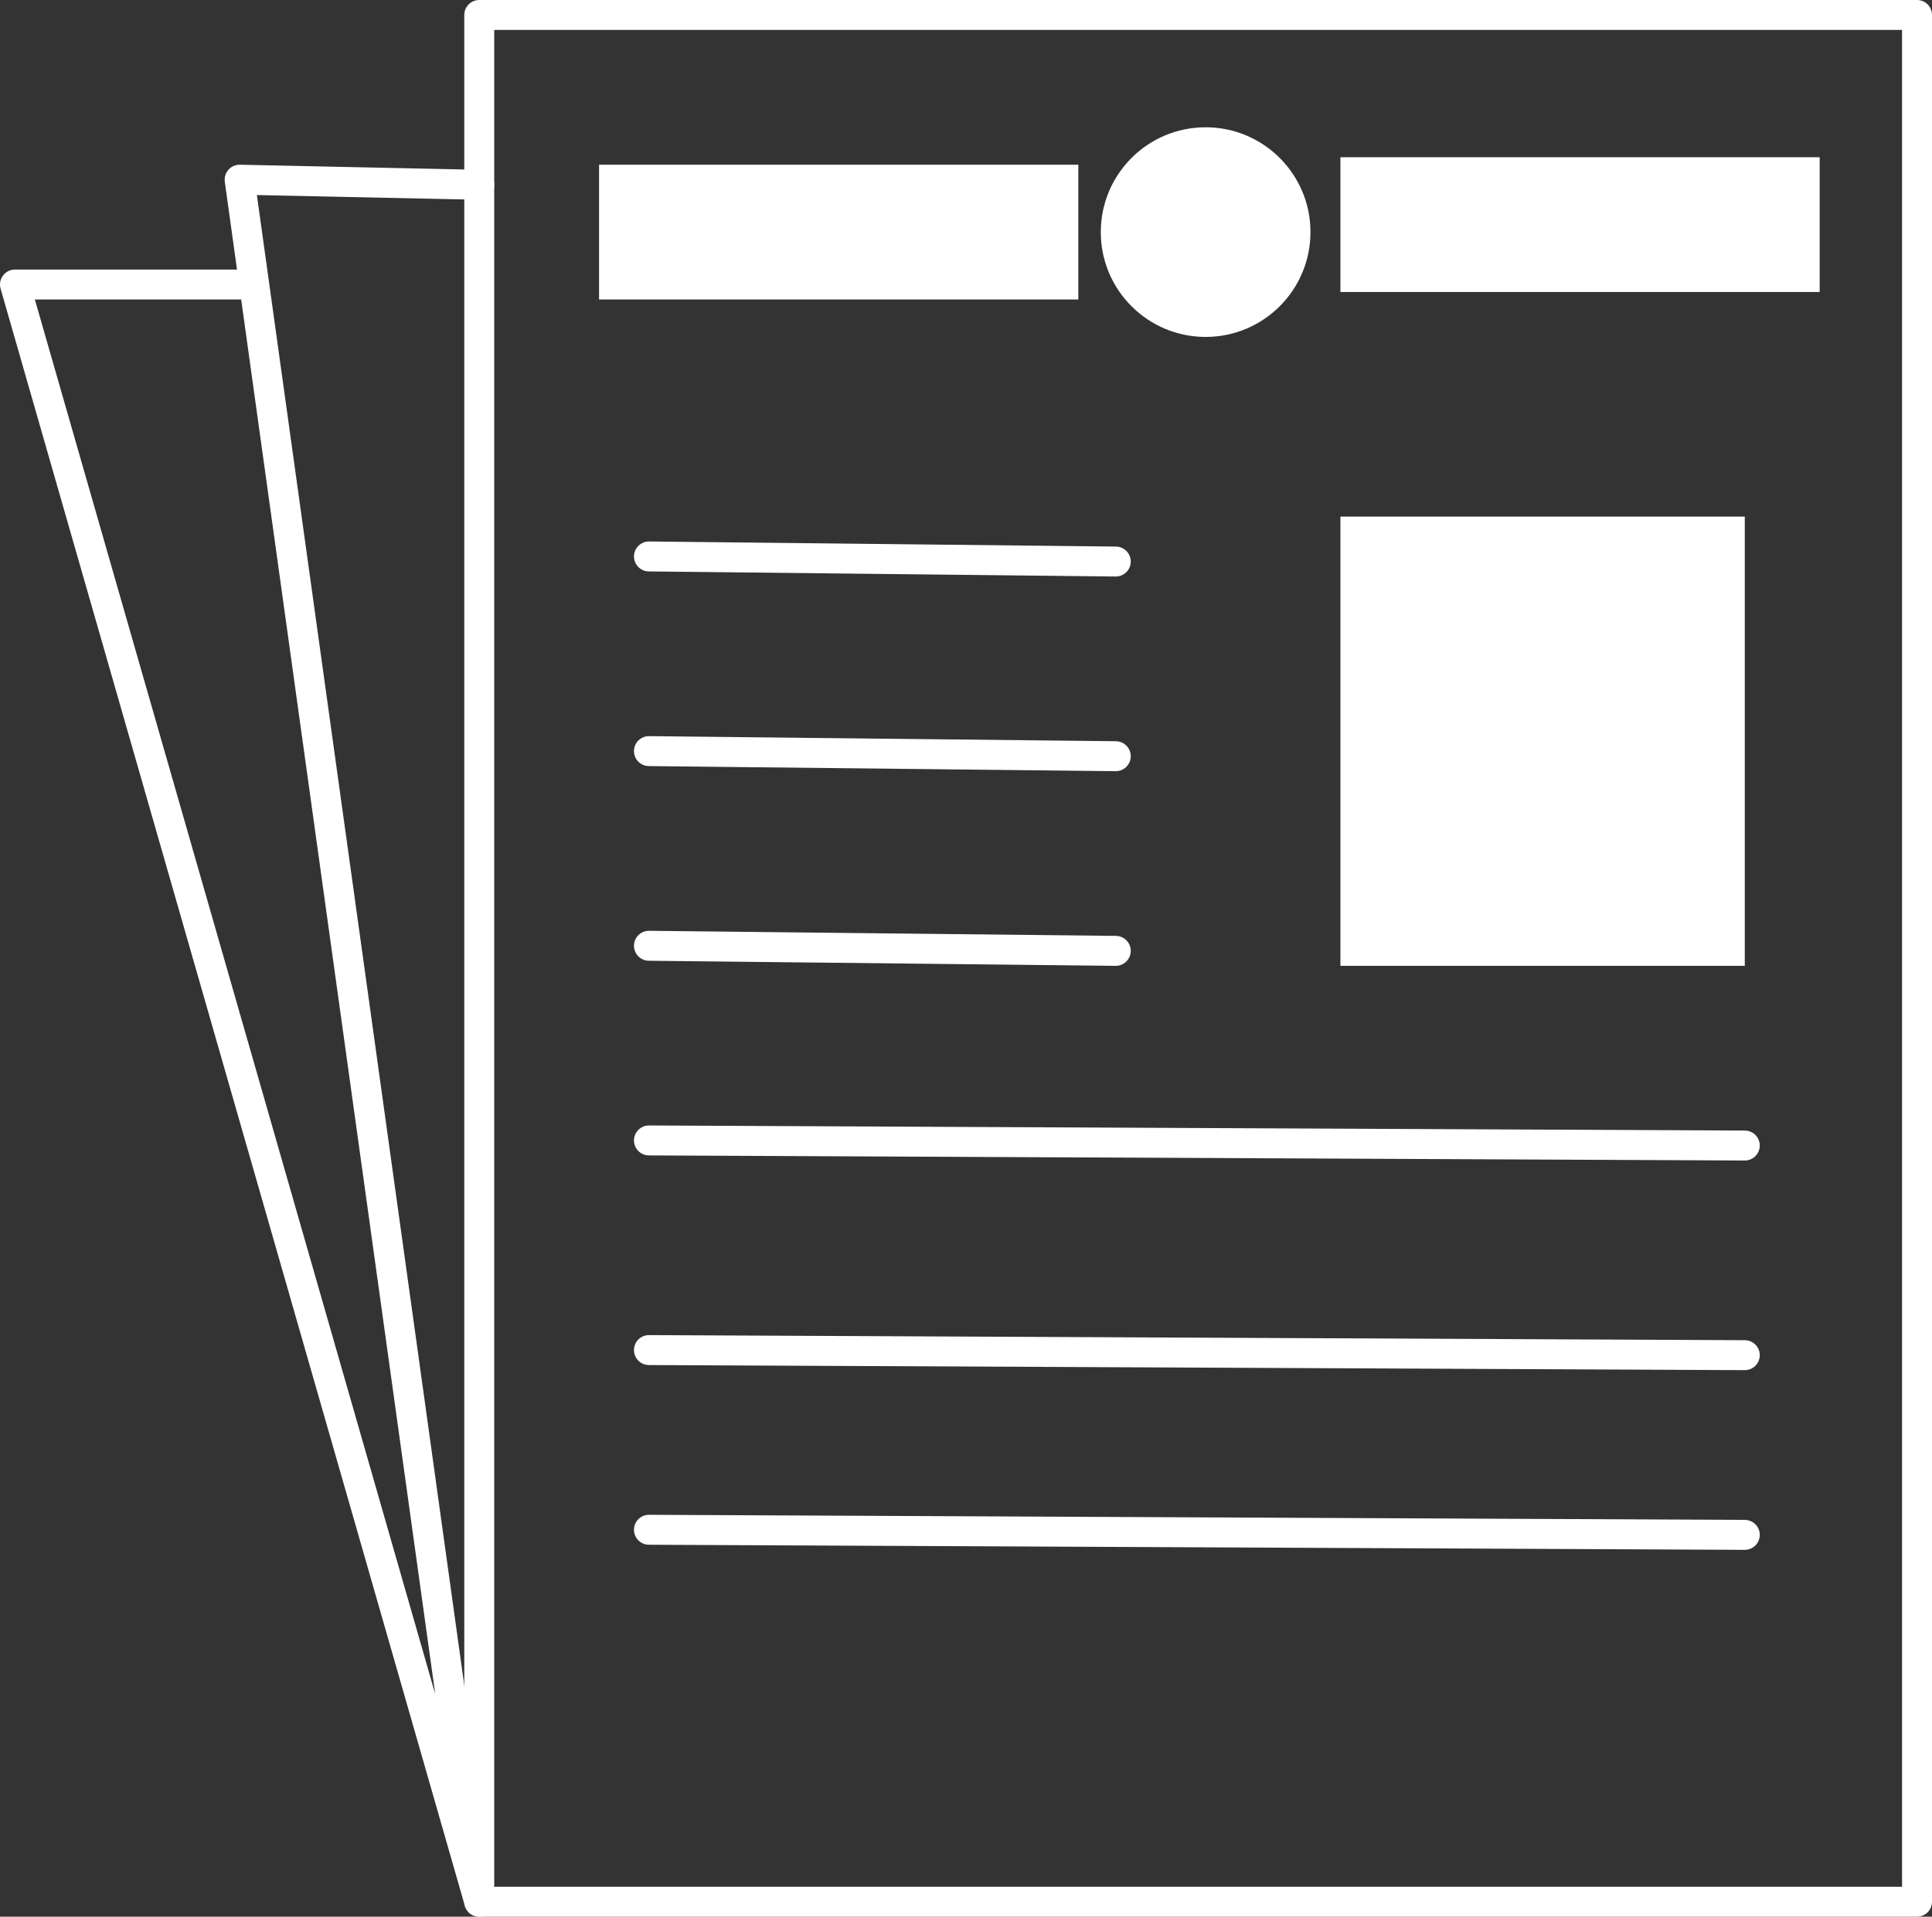 <svg xmlns="http://www.w3.org/2000/svg" viewBox="0 0 129 128"><rect x="0" y="0" width="129" height="128" fill="#333333" stroke="none"/><defs><style>.cls-1{fill:none;}.cls-1,.cls-3{stroke:#fff;stroke-linecap:round;stroke-linejoin:round;stroke-width:2px;}.cls-2{fill:#fff;}.cls-3{fill:#424242;}</style></defs><title>papelblanco</title><g id="Capa_2" data-name="Capa 2"><g id="Capa_1-2" data-name="Capa 1"><rect class="cls-1" x="32" y="1" width="96" height="126"/><rect class="cls-2" x="40" y="11" width="32" height="9"/><rect class="cls-2" x="89.5" y="10.5" width="32" height="9"/><circle class="cls-2" cx="80.5" cy="15.5" r="7"/><rect class="cls-2" x="89.5" y="34.5" width="27" height="30"/><line class="cls-3" x1="43.33" y1="37.16" x2="74.5" y2="37.5"/><line class="cls-3" x1="43.33" y1="50.16" x2="74.5" y2="50.5"/><line class="cls-3" x1="43.33" y1="63.16" x2="74.5" y2="63.5"/><line class="cls-3" x1="43.33" y1="76.16" x2="116.5" y2="76.5"/><line class="cls-3" x1="43.33" y1="90.16" x2="116.5" y2="90.5"/><line class="cls-3" x1="43.33" y1="102.16" x2="116.5" y2="102.5"/><polyline class="cls-1" points="32 12.34 16 12 32 127 1 19 16 19"/></g></g></svg>